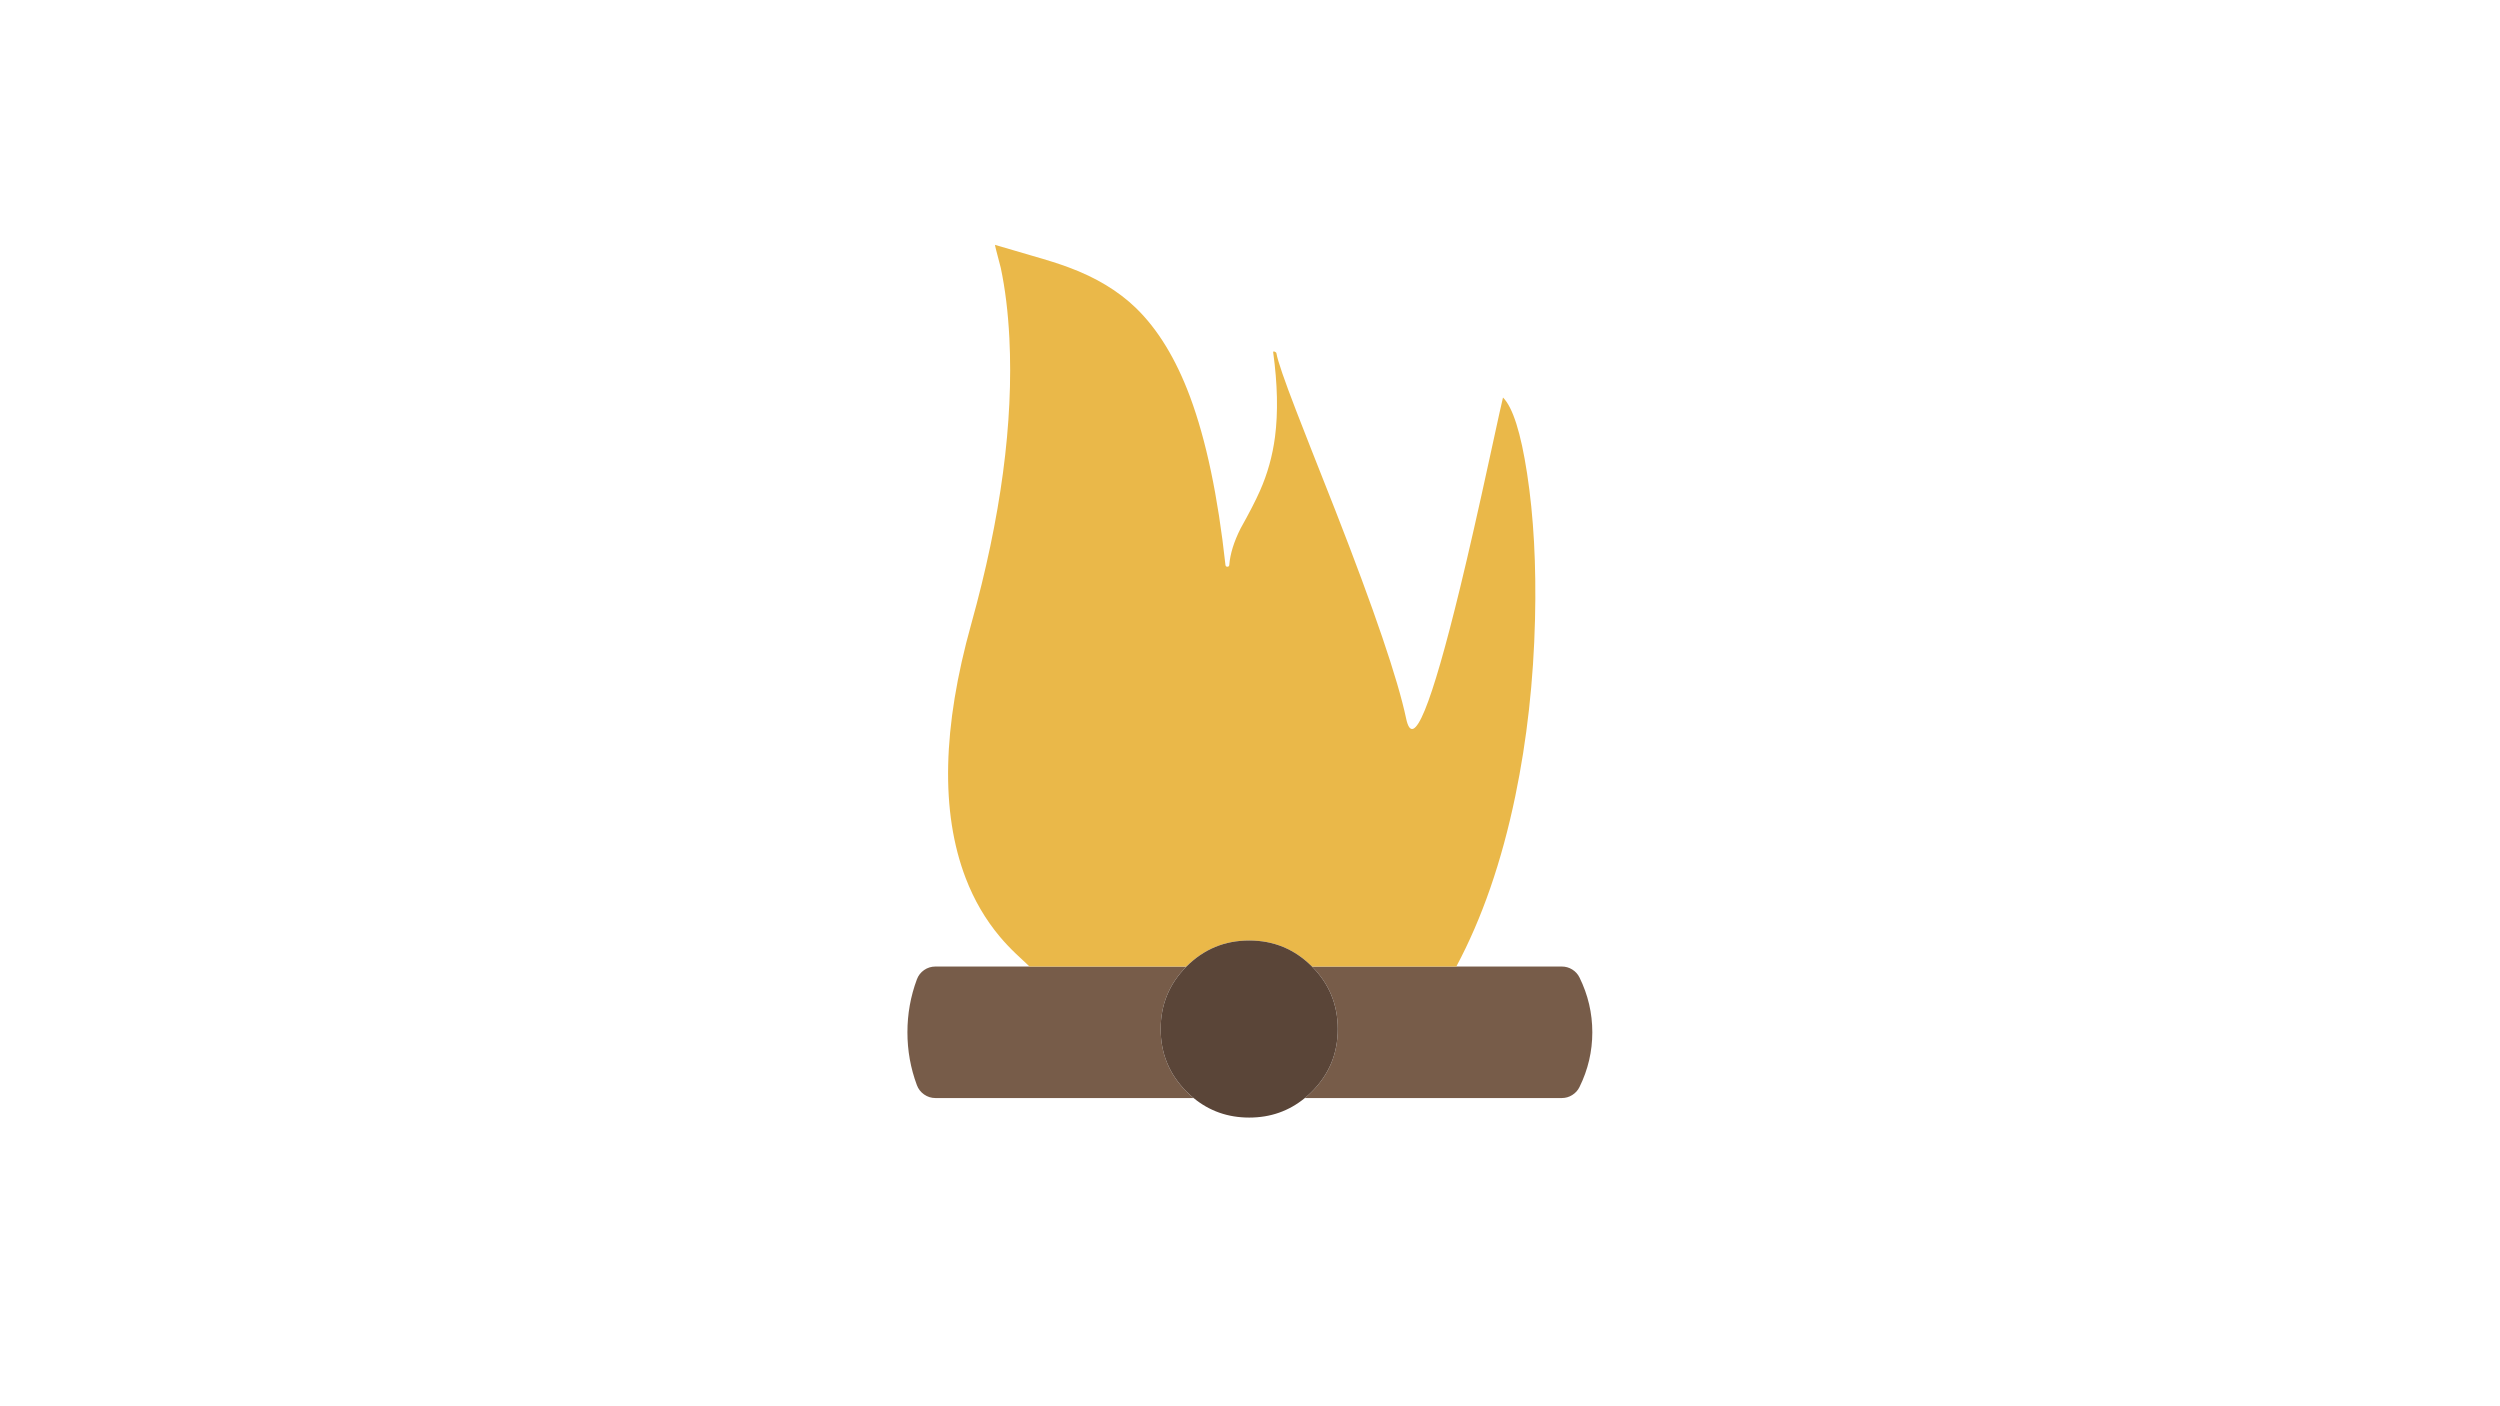 
<svg xmlns="http://www.w3.org/2000/svg" version="1.1" xmlns:xlink="http://www.w3.org/1999/xlink" preserveAspectRatio="none" x="0px" y="0px" width="1920px" height="1080px" viewBox="0 0 1920 1080">
<defs>
<g id="Layer0_0_FILL">
<path fill="#775C49" stroke="none" d="
M 1007.6 742.3
Q 1027.4 762.171 1027.4 790.3 1027.4 818.45 1007.5 838.4 1004.871 841.023 1002.1 843.3
L 1199.45 843.3
Q 1203.8 843.3 1207.45 841 1211.15 838.7 1213.05 834.85 1222.9 814.85 1222.9 792.8 1222.9 770.7 1213.05 750.7 1211.15 746.85 1207.45 744.55 1203.8 742.3 1199.45 742.3
L 1118.45 742.3 1007.6 742.3
M 709.7 745
Q 705.8 747.75 704.15 752.2 696.9 771.7 696.9 792.8 696.9 813.85 704.15 833.35 705.8 837.8 709.7 840.55 713.65 843.3 718.4 843.3
L 916.7 843.3
Q 913.923 841.023 911.3 838.4 891.4 818.45 891.4 790.3 891.4 762.171 911.2 742.3
L 790.65 742.3 718.4 742.3
Q 713.65 742.3 709.7 745 Z"/>

<path fill="#EAB849" stroke="none" d="
M 980.3 271.35
Q 980.15 270.5 978.9 270.05 977.7 269.65 977.8 270.55 982.85 307.4 979.2 335.55 976.35 357.35 967.65 376.95 962.75 388.05 952.75 405.9 945.05 421.25 944.1 433.85 944 435.2 942.65 435.25 941.3 435.25 941.15 433.9 932.45 354.55 914 304.85 897.7 261.05 872.3 236.45 852.1 216.95 820.75 205.35 810.2 201.4 792.8 196.45 769.55 189.75 764.15 188.05 763.9 188 768.6 205.75 773.7 229.9 775.2 259.7 780.05 356.55 745.95 479.1 712.6 598.5 741.65 674.4 751.35 699.7 767.95 719.45 773.45 726 780.25 732.5 783.85 735.95 788.9 740.6 789.779 741.462 790.65 742.3
L 911.2 742.3
Q 911.25 742.25 911.3 742.2 931.2 722.3 959.4 722.3 987.55 722.3 1007.5 742.2 1007.55 742.25 1007.6 742.3
L 1118.45 742.3
Q 1148.1 686.85 1163.75 611.4 1177.2 546.55 1178.9 475.4 1180.4 413.05 1172.8 363.6 1165.6 316.6 1154.3 305.3 1154.15 305.15 1144 351.95 1131.2 410.95 1121.45 451.05 1087.8 589.55 1079.9 551.8 1070.4 506.7 1025.55 392 1003.65 336.65 995.4 315.3 981.7 279.8 980.3 271.35 Z"/>

<path fill="#5A4538" stroke="none" d="
M 911.3 742.2
Q 911.25 742.25 911.2 742.3 891.4 762.171 891.4 790.3 891.4 818.45 911.3 838.4 913.923 841.023 916.7 843.3 934.917 858.3 959.4 858.3 983.84 858.3 1002.1 843.3 1004.871 841.023 1007.5 838.4 1027.4 818.45 1027.4 790.3 1027.4 762.171 1007.6 742.3 1007.55 742.25 1007.5 742.2 987.55 722.3 959.4 722.3 931.2 722.3 911.3 742.2 Z"/>
</g>
</defs>

<g transform="matrix( 1, 0, 0, 1, 0,0) ">
<use xlink:href="#Layer0_0_FILL"/>
</g>
</svg>
